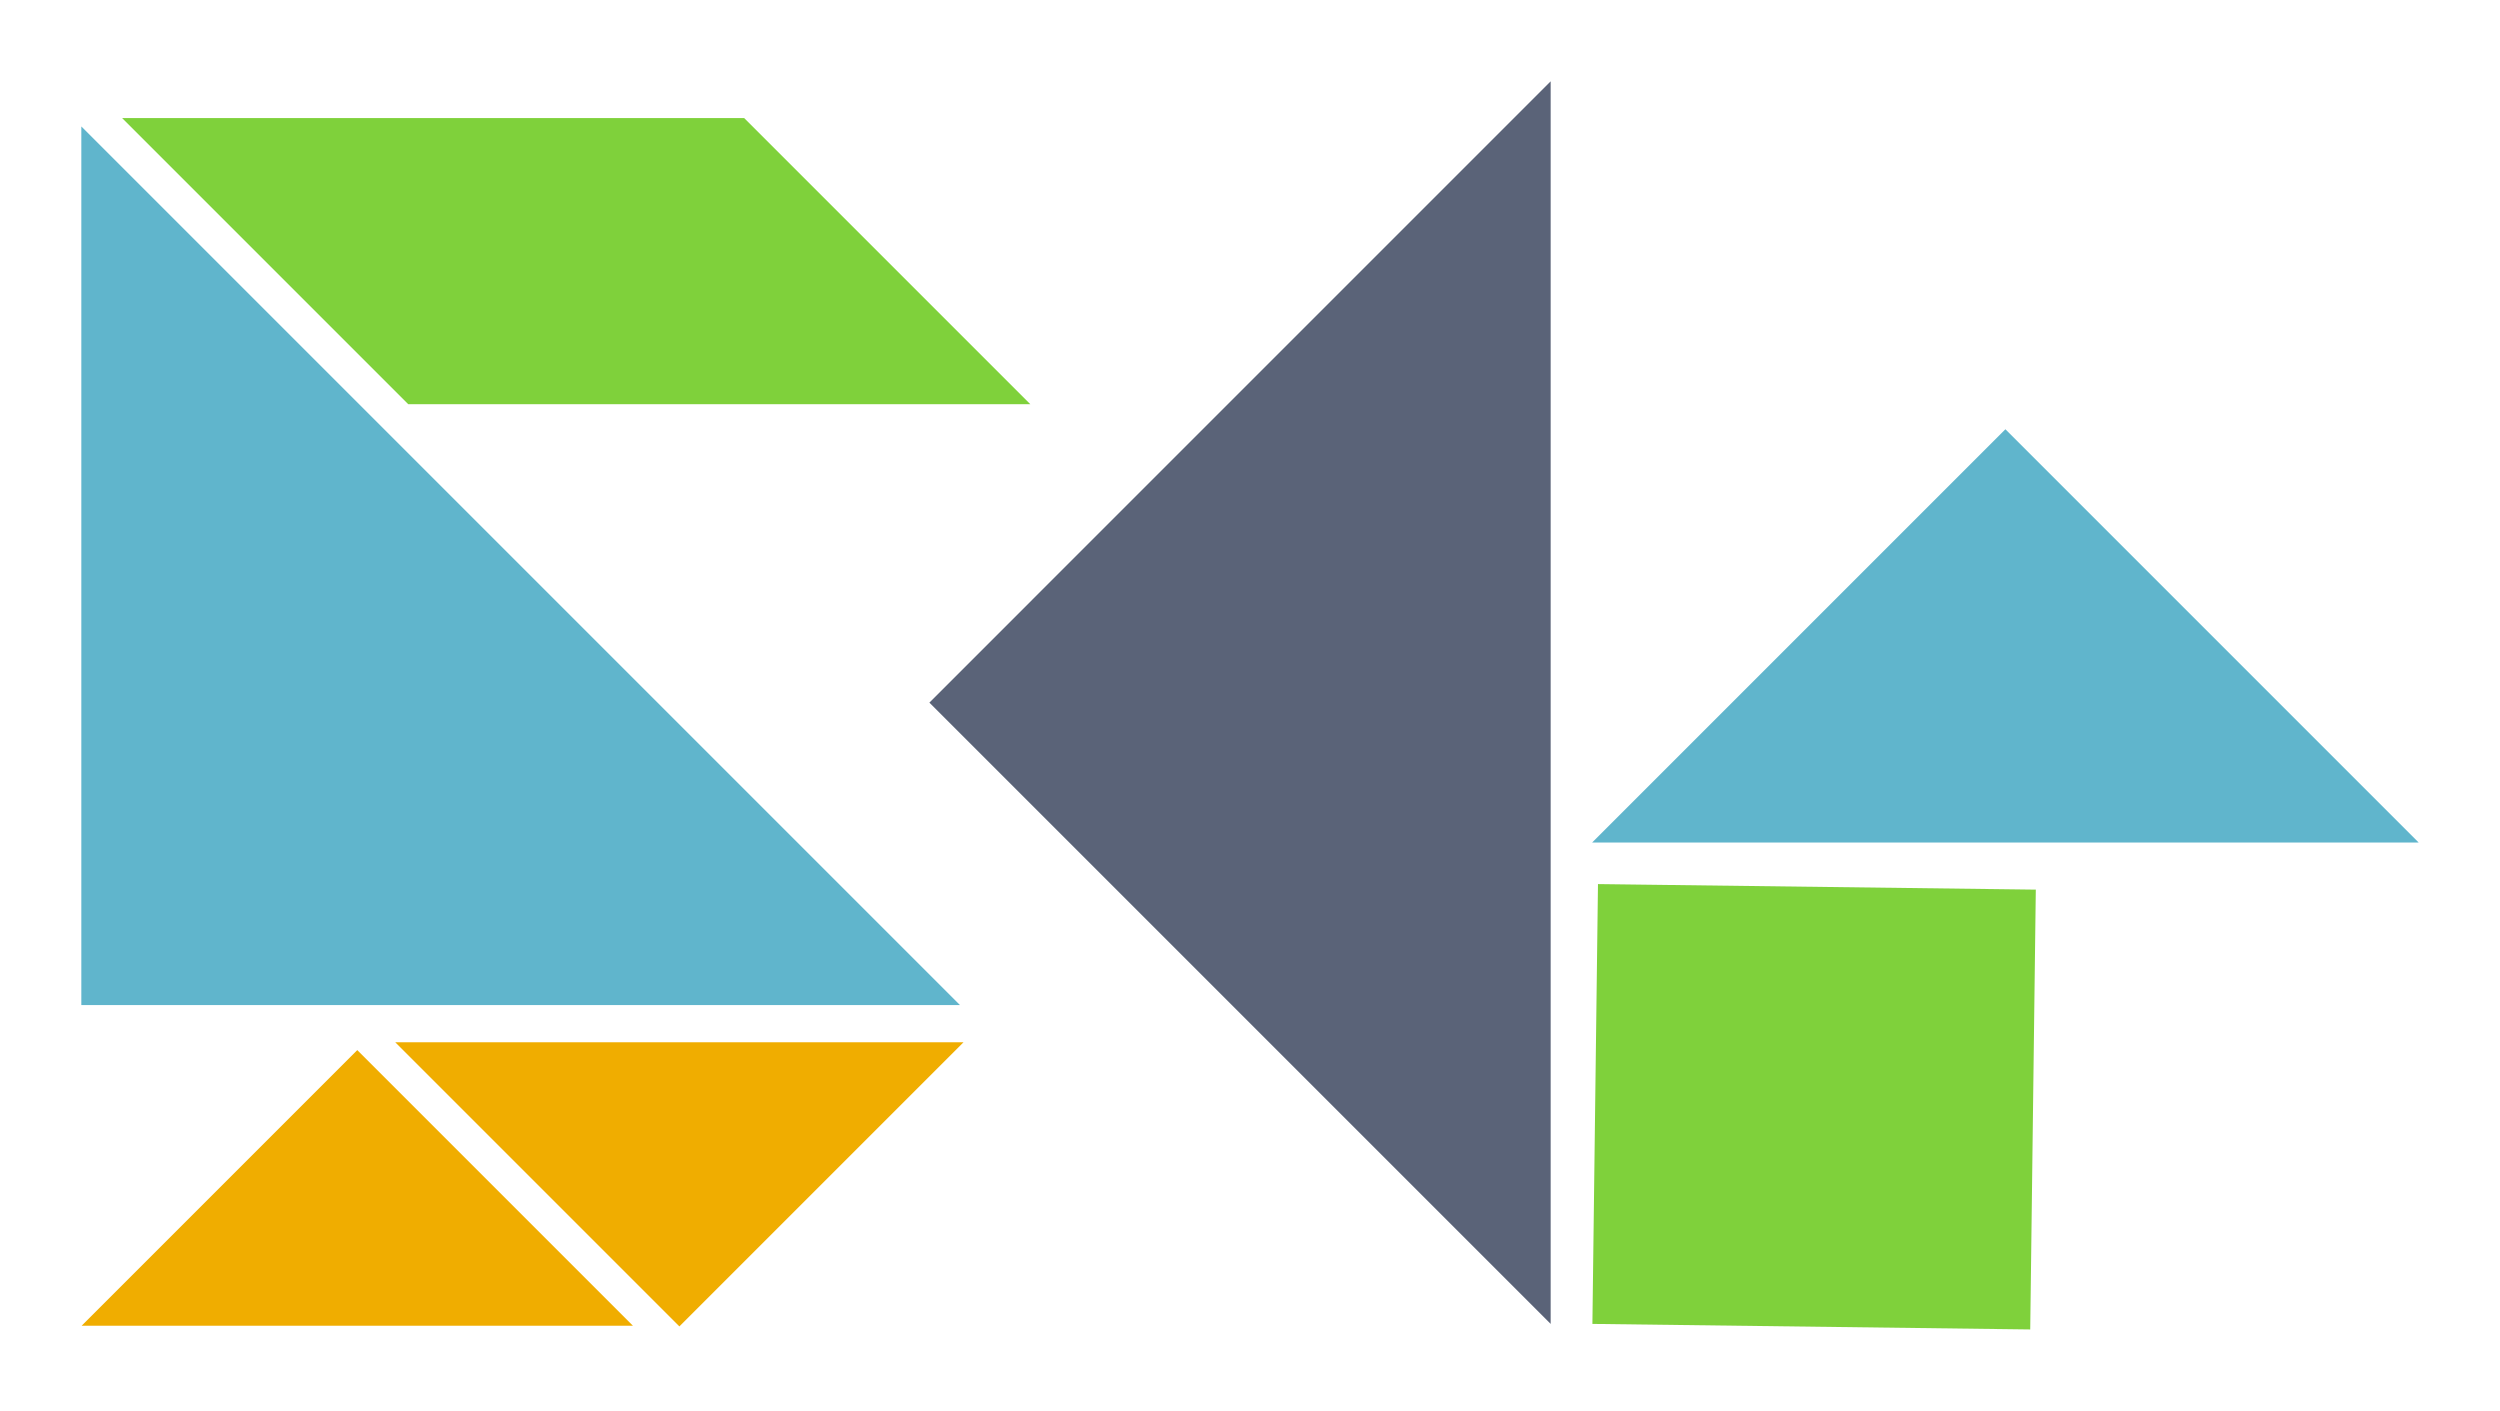 <?xml version="1.0" encoding="UTF-8" standalone="no"?>
<!-- Generator: Adobe Illustrator 17.1.0, SVG Export Plug-In . SVG Version: 6.00 Build 0)  -->

<svg
   xmlns:dc="http://purl.org/dc/elements/1.1/"
   xmlns:cc="http://creativecommons.org/ns#"
   xmlns:rdf="http://www.w3.org/1999/02/22-rdf-syntax-ns#"
   xmlns:svg="http://www.w3.org/2000/svg"
   xmlns="http://www.w3.org/2000/svg"
   xmlns:sodipodi="http://sodipodi.sourceforge.net/DTD/sodipodi-0.dtd"
   xmlns:inkscape="http://www.inkscape.org/namespaces/inkscape"
   version="1.1"
   id="Layer_1"
   x="0px"
   y="0px"
   viewBox="0 0 614.78 346.928"
   enable-background="new 0 0 323.141 322.95"
   xml:space="preserve"
   sodipodi:docname="elm_logo.svg"
   width="614.78"
   height="346.928"
   inkscape:version="0.92.1 r"><defs
     id="defs21" /><sodipodi:namedview
     pagecolor="#ffffff"
     bordercolor="#666666"
     borderopacity="1"
     objecttolerance="10"
     gridtolerance="10"
     guidetolerance="10"
     inkscape:pageopacity="0"
     inkscape:pageshadow="2"
     inkscape:window-width="1920"
     inkscape:window-height="1016"
     id="namedview19"
     showgrid="false"
     scale-x="0.1"
     inkscape:showpageshadow="false"
     units="cm"
     fit-margin-top="20"
     fit-margin-left="20"
     fit-margin-right="20"
     fit-margin-bottom="20"
     inkscape:zoom="0.90509668"
     inkscape:cx="333.13001"
     inkscape:cy="112.0889"
     inkscape:window-x="0"
     inkscape:window-y="27"
     inkscape:window-maximized="1"
     inkscape:current-layer="g16" /><g
     id="g16"
     transform="translate(41.683,-7.236)"><polygon
       points="91.783,82.916 161.649,152.782 231.514,82.916 "
       id="polygon2"
       transform="translate(-36.263,180.633)"
       style="fill:#f0ad00" /><polygon
       points="232.213,70.375 161.838,0 8.867,0 79.241,70.375 "
       id="polygon4"
       transform="translate(-20.526,36.263)"
       style="fill:#7fd13b" /><rect
       x="354.097"
       y="220.174"
       transform="rotate(0.726)"
       width="107.675"
       height="108.166"
       id="rect6"
       style="fill:#7fd13b;stroke-width:1" /><polygon
       points="323.298,143.724 323.298,0 179.573,0 "
       id="polygon8"
       transform="rotate(-45,523.541,-98.318)"
       style="fill:#60b5cc" /><polygon
       points="0,8.868 0,314.432 152.781,161.649 "
       id="polygon10"
       transform="rotate(-180,169.822,170.834)"
       style="fill:#5a6378" /><polygon
       points="255.522,246.655 323.298,314.432 323.298,178.879 "
       id="polygon12"
       transform="rotate(90,141.443,151.388)"
       style="fill:#f0ad00" /><polygon
       points="161.649,170.517 8.869,323.298 314.43,323.298 "
       id="polygon14"
       transform="rotate(-135,87.355,250.427)"
       style="fill:#60b5cc" /></g></svg>